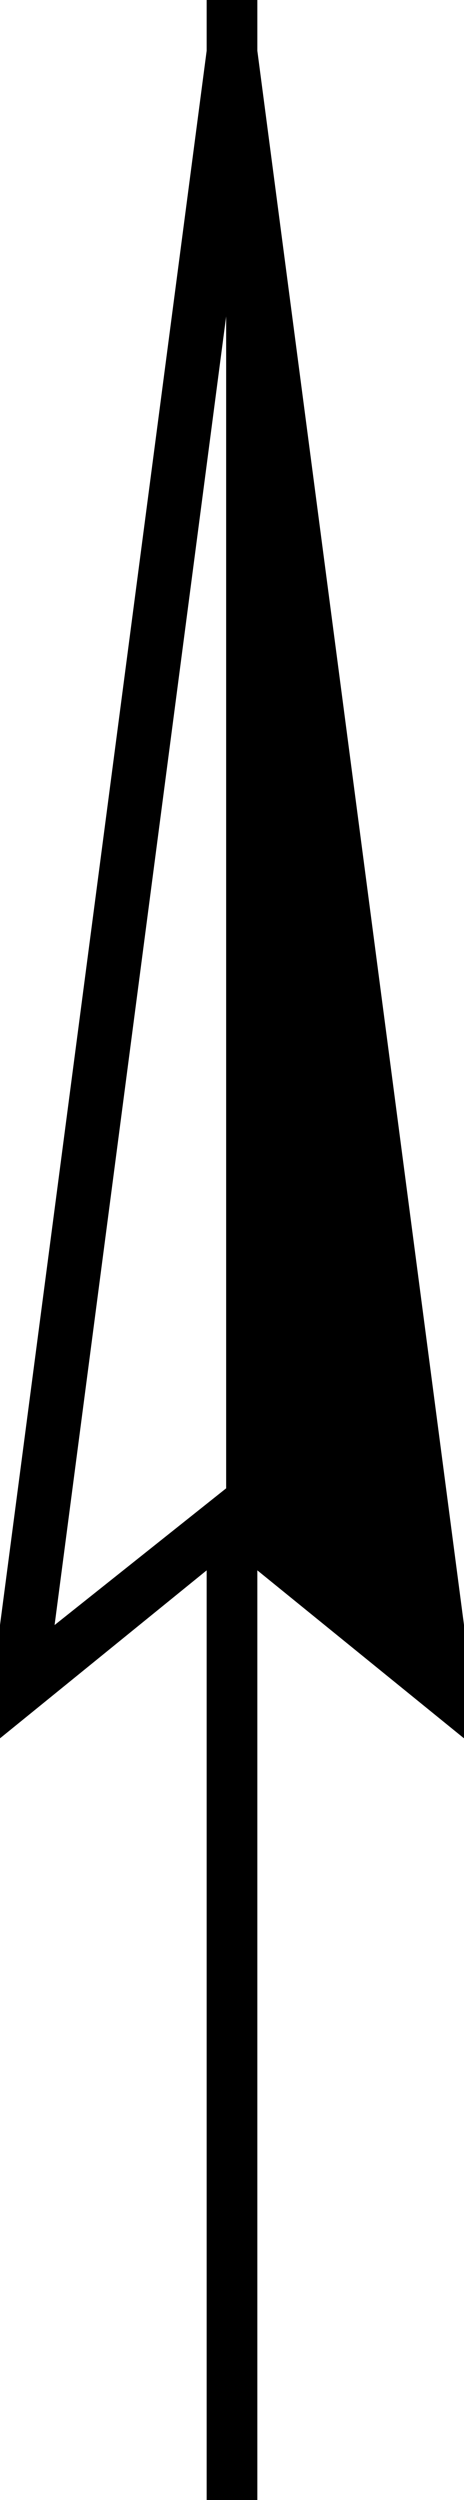 <?xml version="1.0" encoding="UTF-8" standalone="no"?>
<!-- Created with Inkscape (http://www.inkscape.org/) -->

<svg
   xmlns:dc="http://purl.org/dc/elements/1.1/"
   xmlns:cc="http://creativecommons.org/ns#"
   xmlns:rdf="http://www.w3.org/1999/02/22-rdf-syntax-ns#"
   xmlns:svg="http://www.w3.org/2000/svg"
   xmlns="http://www.w3.org/2000/svg"
   xmlns:sodipodi="http://sodipodi.sourceforge.net/DTD/sodipodi-0.dtd"
   xmlns:inkscape="http://www.inkscape.org/namespaces/inkscape"
   width="17.136"
   height="92.16"
   id="svg2"
   version="1.1"
   inkscape:version="0.48.2 r9819"
   sodipodi:docname="esri_\.svg">
  <defs
     id="defs4" />
  <sodipodi:namedview
     id="base"
     pagecolor="#ffffff"
     bordercolor="#666666"
     borderopacity="1.0"
     inkscape:pageopacity="0.0"
     inkscape:pageshadow="2"
     inkscape:zoom="2.7675795"
     inkscape:cx="53.812885"
     inkscape:cy="43.662492"
     inkscape:document-units="px"
     inkscape:current-layer="layer1"
     showgrid="false"
     fit-margin-top="0"
     fit-margin-left="0"
     fit-margin-right="0"
     fit-margin-bottom="0"
     inkscape:window-width="1366"
     inkscape:window-height="744"
     inkscape:window-x="0"
     inkscape:window-y="24"
     inkscape:window-maximized="1" />
  <g
     inkscape:label="Camada 1"
     inkscape:groupmode="layer"
     id="layer1"
     transform="translate(-758.122,-62.899)">
    <g
       transform="translate(742.224,49.314)"
       style="font-size:144px;font-style:normal;font-variant:normal;font-weight:normal;font-stretch:normal;line-height:125%;letter-spacing:0px;word-spacing:0px;fill:#000000;fill-opacity:1;stroke:none;font-family:Arial;-inkscape-font-specification:Arial"
       id="text4329">
      <path
         d="m 33.034,73.489 0,4.176 -7.632,-6.192 0,34.272 -1.872,0 0,-34.272 -7.632,6.192 0,-4.176 7.632,-58.032 0,-1.872 1.872,0 0,1.872 7.632,58.032 m -8.784,-5.04 0,-43.2 -6.336,48.24 6.336,-5.04"
         style="font-family:ESRI North;-inkscape-font-specification:ESRI North"
         id="path4334"
         inkscape:connector-curvature="0" />
    </g>
  </g>
</svg>
